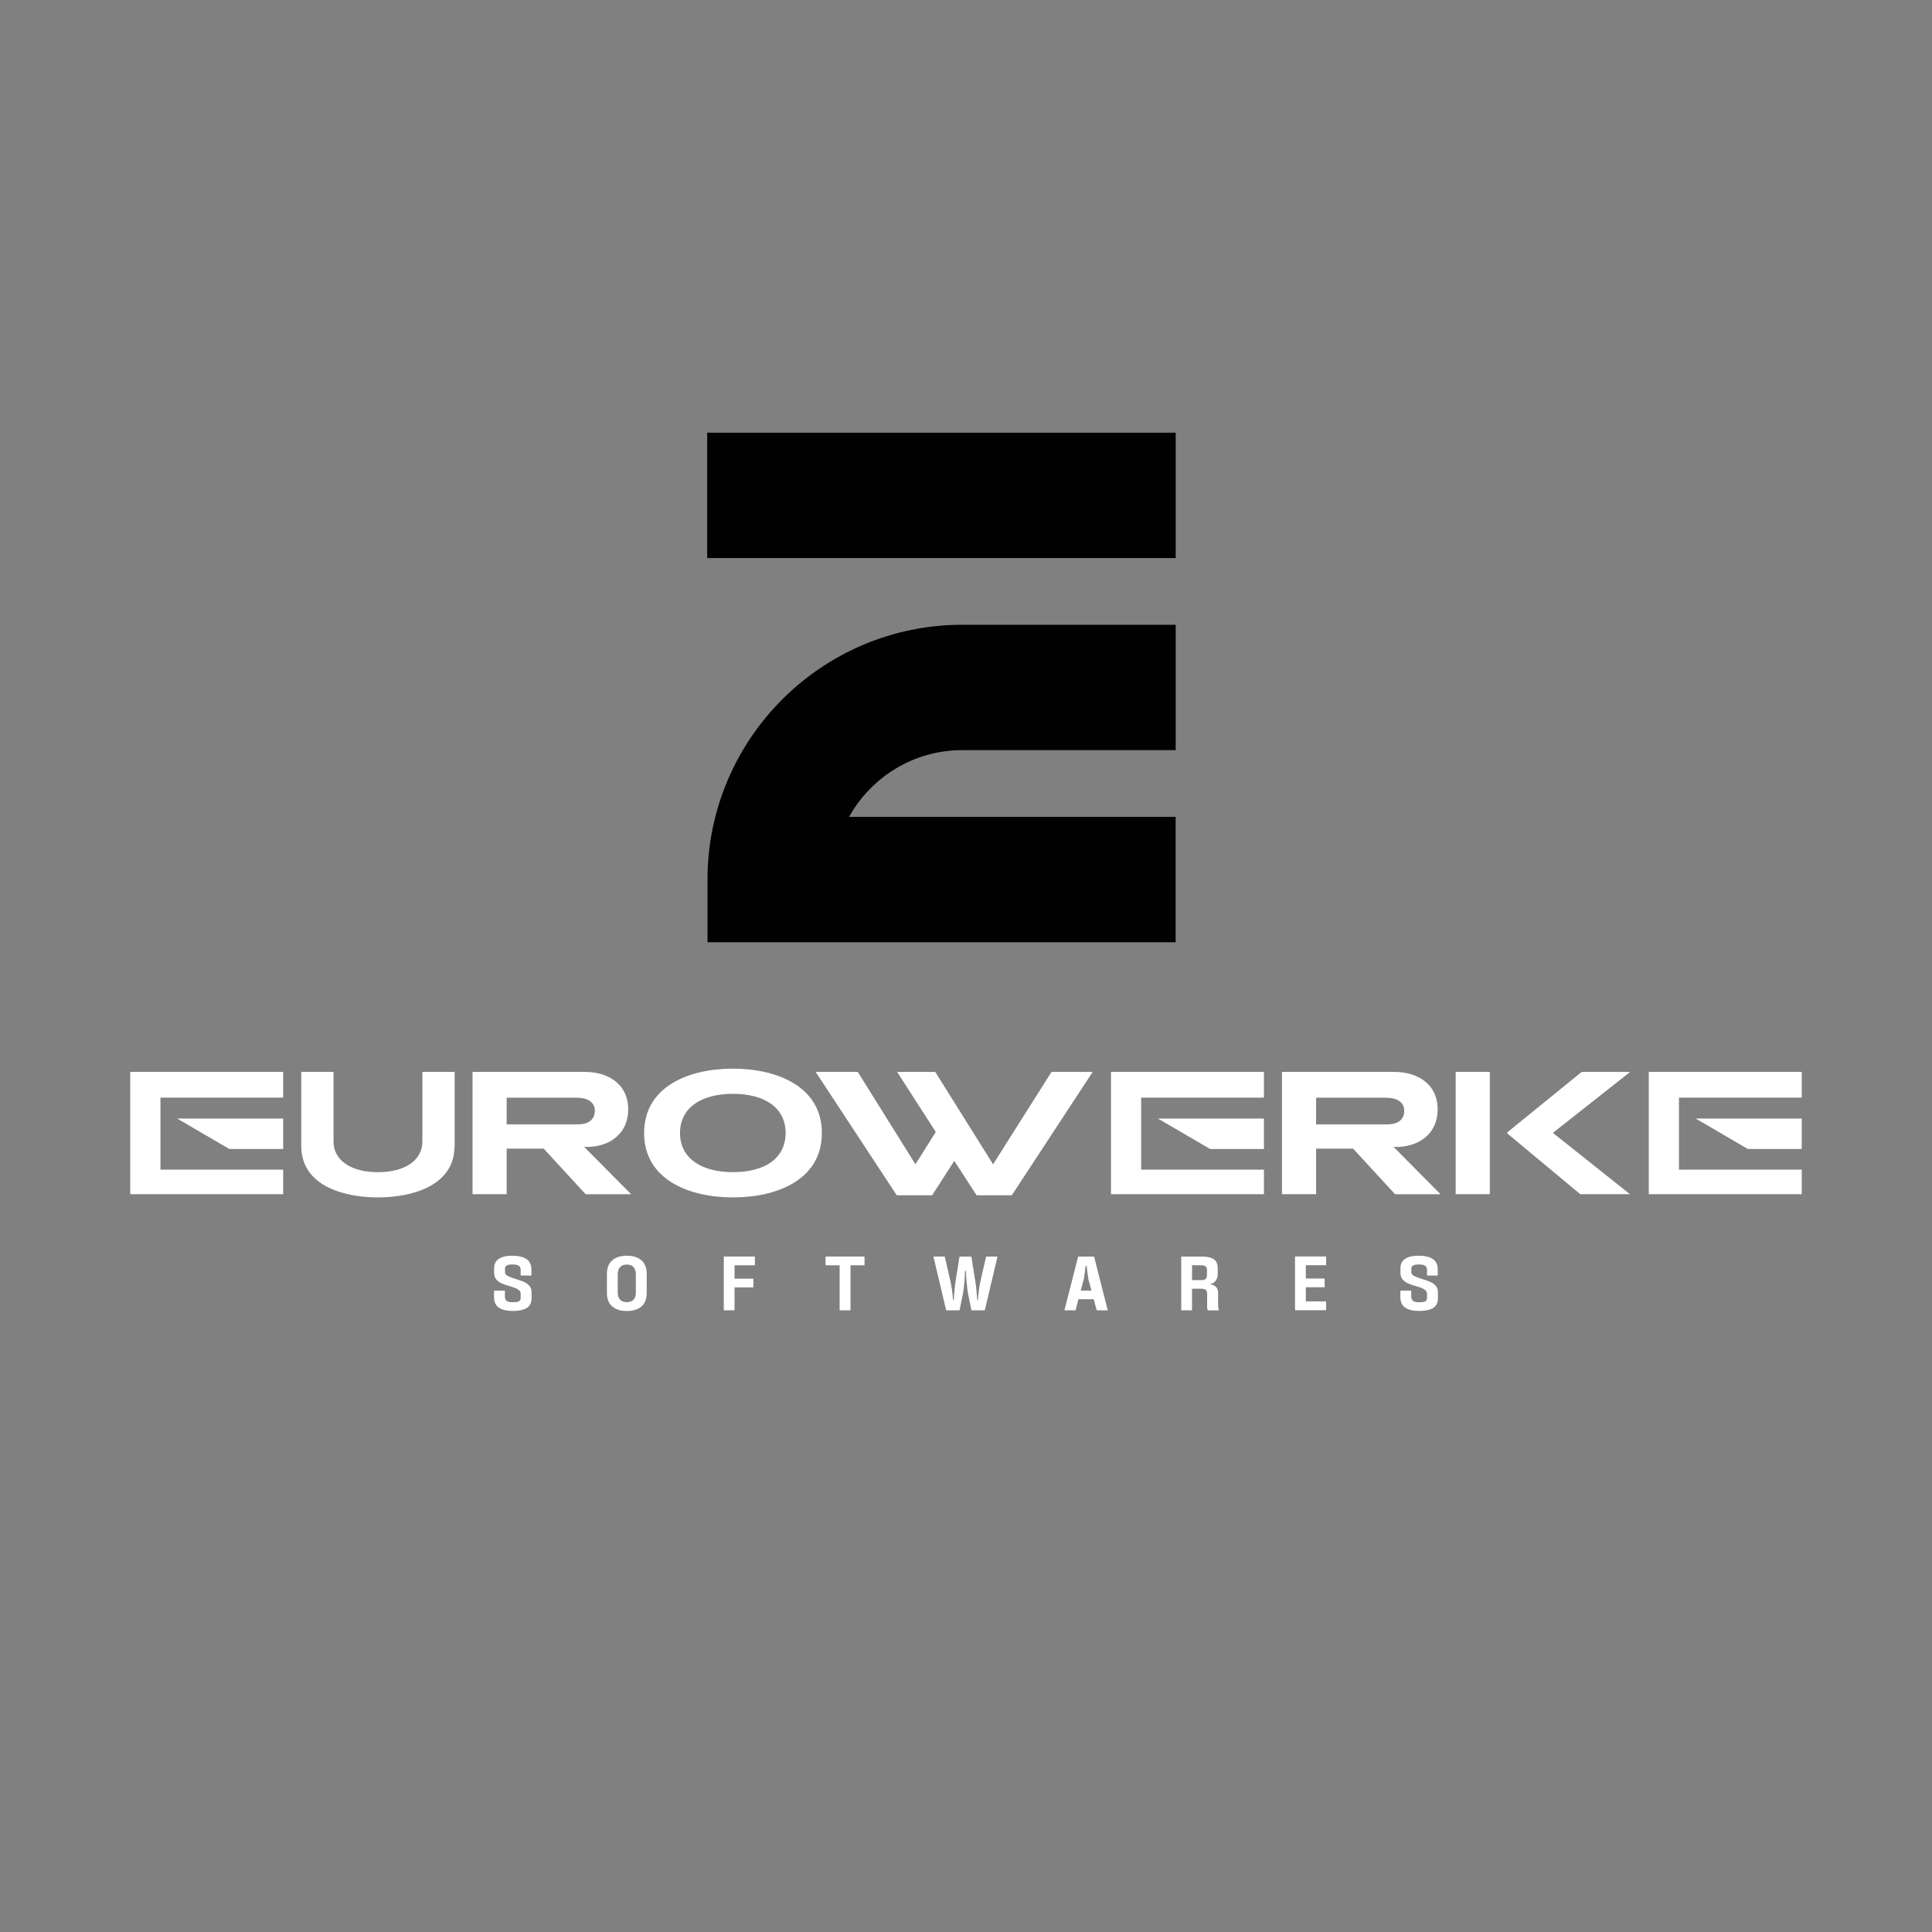 <?xml version="1.0" encoding="UTF-8"?>
<svg id="Layer_1" data-name="Layer 1" xmlns="http://www.w3.org/2000/svg" viewBox="0 0 425.2 425.2">
  <rect x="0" y="0" width="425.2" height="425.2" fill="#808080" stroke="none"/>
  <defs>
    <style>
      .cls-1 {
        fill: #010101;
      }

      .cls-1, .cls-2 {
        stroke-width: 0px;
      }

      .cls-2 {
        fill: #fff;
      }
    </style>
  </defs>
  <g>
    <path class="cls-1" d="m258.75,207.37h-103.04v-13.8c0-30.92,25.15-56.07,56.07-56.07h46.97v27.59h-46.97c-10.7,0-20.04,5.93-24.91,14.68h71.87v27.59Z"/>
    <rect class="cls-1" x="155.64" y="95.23" width="103.11" height="27.59"/>
  </g>
  <g>
    <g>
      <path class="cls-2" d="m100.04,252.19c0,8.94-9.63,11.34-16.87,11.34s-16.87-2.4-16.87-11.34v-16.29h7.1v15.33c0,4.19,3.93,6.75,9.78,6.75s9.78-2.56,9.78-6.75v-15.33h7.1v16.29Z"/>
      <path class="cls-2" d="m128.88,262.82l-9.22-10.02h-8.15v10.02h-7.51v-26.91h24.72c5.15,0,9.54,2.68,9.54,8.27,0,5.07-3.75,7.99-8.5,8.23h-1.2l10.34,10.42h-10.02Zm-1.92-21.24h-15.45v5.87h15.73c2.12,0,3.67-.92,3.67-3.03,0-1.84-1.6-2.83-3.95-2.83Z"/>
      <path class="cls-2" d="m161.32,263.53c-9.66,0-19.56-3.91-19.56-14.17s9.86-14.17,19.56-14.17,19.56,3.95,19.56,14.17-9.78,14.17-19.56,14.17Zm0-22.8c-7.11,0-11.66,3.15-11.66,8.62s4.55,8.62,11.66,8.62,11.58-3.11,11.58-8.62-4.55-8.62-11.58-8.62Z"/>
      <g>
        <polygon class="cls-2" points="62.32 241.57 62.32 235.9 28.66 235.9 28.66 262.82 62.32 262.82 62.32 257.42 35.31 257.42 35.31 241.57 62.32 241.57"/>
        <polygon class="cls-2" points="62.32 252.87 50.47 252.87 38.98 246.17 62.32 246.17 62.32 252.87"/>
      </g>
    </g>
    <g>
      <path class="cls-2" d="m307.02,262.82l-9.22-10.02h-8.15v10.02h-7.51v-26.91h24.72c5.15,0,9.54,2.68,9.54,8.27,0,5.07-3.75,7.99-8.5,8.23h-1.2l10.34,10.42h-10.02Zm-1.92-21.24h-15.45v5.87h15.73c2.12,0,3.67-.92,3.67-3.03,0-1.84-1.6-2.83-3.95-2.83Z"/>
      <rect class="cls-2" x="320.37" y="235.91" width="7.51" height="26.91"/>
      <polygon class="cls-2" points="347.79 262.82 331.73 249.45 331.73 249.21 348.1 235.91 358.77 235.91 341.76 249.33 358.73 262.82 347.79 262.82"/>
      <polygon class="cls-2" points="231.42 235.91 218.56 256.24 205.83 235.91 197.44 235.91 205.95 249.13 201.47 256.24 188.78 235.91 179.51 235.91 197.36 263.06 205.15 263.06 210.02 255.48 214.93 263.06 222.68 263.06 240.48 235.91 231.42 235.91"/>
      <g>
        <polygon class="cls-2" points="278.17 241.57 278.17 235.9 244.51 235.9 244.51 262.82 278.17 262.82 278.17 257.42 251.15 257.42 251.15 241.57 278.17 241.57"/>
        <polygon class="cls-2" points="278.17 252.87 266.32 252.87 254.83 246.17 278.17 246.17 278.17 252.87"/>
      </g>
      <g>
        <polygon class="cls-2" points="396.53 241.57 396.53 235.9 362.87 235.9 362.87 262.82 396.53 262.82 396.53 257.42 369.51 257.42 369.51 241.57 396.53 241.57"/>
        <polygon class="cls-2" points="396.53 252.87 384.67 252.87 373.19 246.17 396.53 246.17 396.53 252.87"/>
      </g>
    </g>
  </g>
  <g>
    <path class="cls-2" d="m108.73,285.41v-1.29c0-.06.03-.08.08-.08h2.23c.06,0,.08.03.08.08v1.24c0,.44.13.75.39.95.26.2.71.29,1.35.29s1.08-.06,1.34-.19c.26-.13.39-.39.39-.78v-.89c0-.29-.1-.53-.3-.73s-.45-.35-.75-.48c-.3-.12-.72-.27-1.26-.44-.79-.23-1.42-.45-1.87-.64s-.84-.47-1.17-.85c-.32-.37-.49-.86-.49-1.47v-1.02c0-.93.35-1.62,1.04-2.07.69-.45,1.69-.68,2.98-.68s2.39.25,3.11.74c.72.49,1.08,1.27,1.08,2.33v1.21c0,.06-.03.08-.08.08h-2.21c-.06,0-.08-.03-.08-.08v-1.14c0-.41-.13-.72-.4-.92-.27-.2-.73-.3-1.38-.3-.58,0-1.01.08-1.27.23-.27.16-.4.39-.4.69v.74c0,.36.18.64.54.84s.93.43,1.71.67c.81.25,1.44.47,1.89.66s.86.48,1.2.85c.34.37.51.85.51,1.43v1.34c0,.99-.35,1.71-1.06,2.14-.71.43-1.73.65-3.06.65s-2.38-.25-3.09-.74c-.7-.49-1.06-1.29-1.06-2.38Z"/>
    <path class="cls-2" d="m133.57,284.52v-4.13c0-1.35.4-2.36,1.19-3.03.79-.66,1.86-1,3.19-1s2.43.33,3.21,1c.78.67,1.17,1.67,1.17,3.03v4.13c0,1.35-.39,2.36-1.17,3.02-.78.66-1.85.99-3.21.99s-2.39-.33-3.19-.99c-.79-.66-1.19-1.67-1.19-3.02Zm6.37-.12v-3.91c0-.72-.17-1.26-.51-1.63-.34-.37-.84-.55-1.48-.55s-1.12.18-1.47.55c-.35.37-.53.91-.53,1.63v3.91c0,.72.17,1.26.52,1.63.35.37.84.55,1.48.55s1.14-.18,1.48-.54c.34-.36.51-.91.51-1.63Z"/>
    <path class="cls-2" d="m166.13,278.37c0,.07-.03.1-.08.1h-4.39v2.95h4.06c.06,0,.08.03.08.1v1.71c0,.07-.03.1-.08.1h-4.06v4.96c0,.06-.03.08-.08.08h-2.21c-.06,0-.08-.03-.08-.08v-11.67c0-.06.03-.08.08-.08h6.69c.06,0,.08.03.08.1v1.73Z"/>
    <path class="cls-2" d="m190.26,278.35c0,.08-.03.12-.08.12h-3v9.83c0,.06-.03.08-.08.08h-2.23c-.06,0-.08-.03-.08-.08v-9.83h-3c-.07,0-.1-.04-.1-.12v-1.69c0-.08.03-.12.1-.12h8.4c.06,0,.08.04.08.12v1.69Z"/>
    <path class="cls-2" d="m205.44,276.62c-.02-.06,0-.08.07-.08h2.35s.06.02.08.07l1.11,4.81c.19.74.35,1.57.47,2.51.12.93.2,1.64.22,2.12h.18c.01-.46.06-1.16.15-2.1.09-.94.2-1.79.32-2.52l.77-4.81s.06-.07.1-.07h2.45c.06,0,.08.02.08.07l.77,4.81c.13.75.25,1.59.34,2.53s.14,1.64.15,2.1h.18c.02-.49.09-1.21.22-2.16.12-.95.27-1.77.45-2.47l1.11-4.81s.05-.07.08-.07h2.35c.07,0,.09.03.07.08l-2.75,11.67c-.02.06-.05.08-.08.08h-2.82s-.06-.03-.08-.08l-.7-3.42c-.13-.7-.25-1.58-.34-2.62-.09-1.04-.14-1.9-.15-2.56h-.2c-.01.66-.06,1.51-.15,2.56-.09,1.05-.2,1.92-.34,2.62l-.7,3.42c-.02.06-.05.08-.08.08h-2.82s-.06-.03-.08-.08l-2.77-11.67Z"/>
    <path class="cls-2" d="m241.44,288.38s-.08-.03-.1-.08l-.62-2.36h-3.37l-.62,2.36c-.02.06-.06.08-.1.08h-2.28c-.07,0-.09-.03-.07-.08l2.98-11.67c.02-.06.06-.08.1-.08h3.37s.06.03.08.08l2.97,11.67c.02.06,0,.08-.07.08h-2.28Zm-1.91-6.91c-.07-.36-.14-.85-.22-1.47-.08-.62-.13-1.08-.15-1.38h-.25c-.02.3-.07.76-.15,1.37-.08.62-.15,1.11-.22,1.48l-.69,2.57h2.36l-.69-2.57Z"/>
    <path class="cls-2" d="m265.89,288.38s-.08-.02-.1-.05c-.08-.15-.12-.42-.12-.82v-2.7c0-.45-.11-.76-.32-.93-.21-.17-.56-.26-1.06-.26h-1.95v4.68c0,.06-.03.08-.08.08h-2.21c-.06,0-.08-.03-.08-.08v-11.67c0-.06.03-.08.08-.08h4.53c1.14,0,2,.2,2.57.6.57.4.85,1.05.85,1.95v1.22c0,.63-.14,1.13-.43,1.53-.28.39-.67.63-1.15.72v.1c.5.07.91.26,1.21.57.3.31.45.74.45,1.29v2.25c0,.34.01.62.03.85.02.23.07.45.15.66.02.07,0,.1-.07.1h-2.31Zm-.57-9.68c-.2-.16-.52-.24-.96-.24h-2.01v3.27h2.08c.41,0,.72-.08.91-.24.19-.16.29-.43.29-.8v-1.19c0-.37-.1-.63-.3-.8Z"/>
    <path class="cls-2" d="m287.39,281.38h4.06c.06,0,.08.03.08.08v1.76c0,.06-.03.08-.08.08h-4.06v3.12h4.39c.06,0,.08.03.08.08v1.78c0,.06-.03.08-.08.08h-6.69c-.06,0-.08-.03-.08-.08v-11.67c0-.06.03-.08.08-.08h6.69c.06,0,.08.03.08.08v1.74c0,.07-.03.1-.08.1h-4.39v2.92Z"/>
    <path class="cls-2" d="m308.2,285.41v-1.29c0-.06.03-.08.08-.08h2.23c.06,0,.08.03.08.08v1.24c0,.44.13.75.39.95.26.2.71.29,1.35.29s1.08-.06,1.34-.19c.26-.13.39-.39.39-.78v-.89c0-.29-.1-.53-.3-.73s-.45-.35-.75-.48c-.3-.12-.72-.27-1.26-.44-.79-.23-1.42-.45-1.87-.64s-.84-.47-1.17-.85c-.32-.37-.49-.86-.49-1.47v-1.02c0-.93.35-1.62,1.04-2.07.69-.45,1.69-.68,2.98-.68s2.39.25,3.11.74c.72.49,1.08,1.27,1.08,2.33v1.21c0,.06-.03.08-.08.08h-2.21c-.06,0-.08-.03-.08-.08v-1.14c0-.41-.13-.72-.4-.92-.27-.2-.73-.3-1.38-.3-.58,0-1.01.08-1.27.23-.27.16-.4.39-.4.69v.74c0,.36.18.64.54.84s.93.43,1.71.67c.81.25,1.44.47,1.89.66s.86.48,1.2.85c.34.37.51.85.51,1.43v1.34c0,.99-.35,1.71-1.06,2.14-.71.43-1.73.65-3.06.65s-2.38-.25-3.09-.74c-.7-.49-1.06-1.29-1.06-2.38Z"/>
  </g>
</svg>